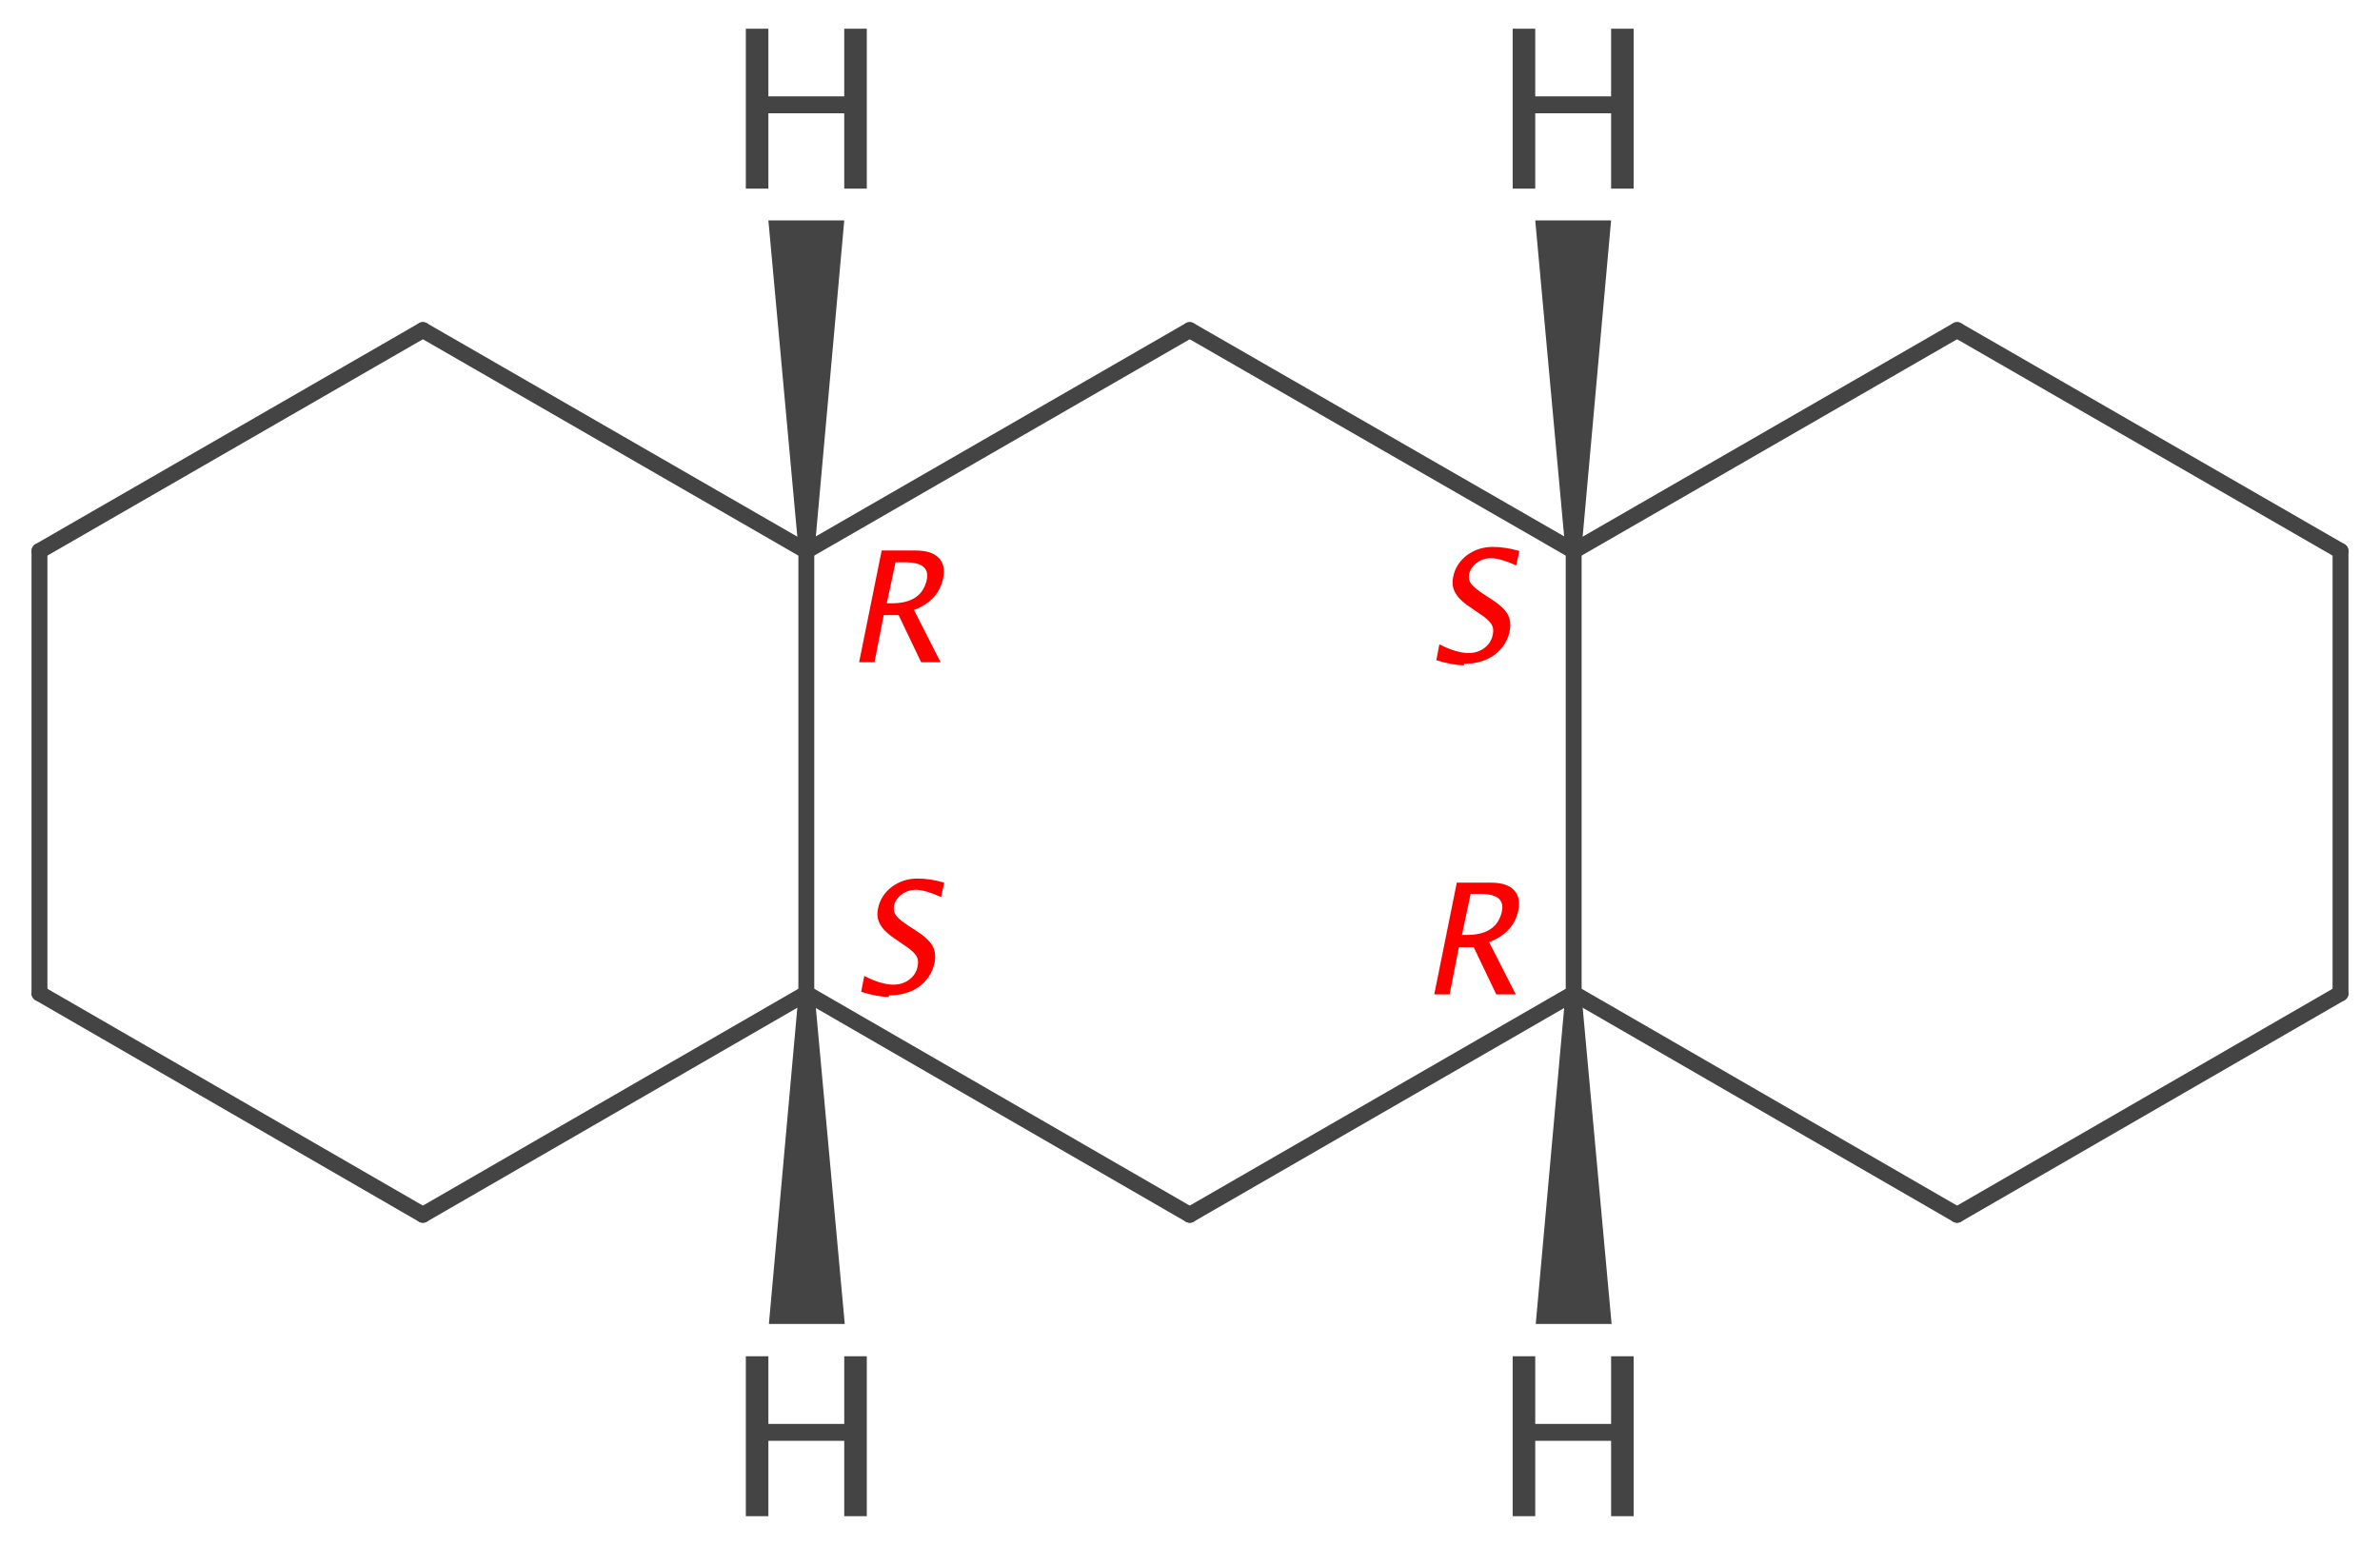 <?xml version='1.0' encoding='UTF-8'?>
<!DOCTYPE svg PUBLIC "-//W3C//DTD SVG 1.1//EN" "http://www.w3.org/Graphics/SVG/1.1/DTD/svg11.dtd">
<svg version='1.2' xmlns='http://www.w3.org/2000/svg' xmlns:xlink='http://www.w3.org/1999/xlink' width='46.43mm' height='30.14mm' viewBox='0 0 46.43 30.14'>
  <desc>Generated by the Chemistry Development Kit (http://github.com/cdk)</desc>
  <g stroke-linecap='round' stroke-linejoin='round' stroke='#444444' stroke-width='.31' fill='#444444'>
    <rect x='.0' y='.0' width='47.0' height='31.0' fill='#FFFFFF' stroke='none'/>
    <g id='mol1' class='mol'>
      <line id='mol1bnd1' class='bond' x1='23.21' y1='6.44' x2='30.7' y2='10.75'/>
      <line id='mol1bnd2' class='bond' x1='23.21' y1='6.44' x2='15.73' y2='10.75'/>
      <line id='mol1bnd3' class='bond' x1='23.21' y1='23.7' x2='15.73' y2='19.38'/>
      <line id='mol1bnd4' class='bond' x1='23.21' y1='23.7' x2='30.7' y2='19.38'/>
      <line id='mol1bnd5' class='bond' x1='15.73' y1='19.38' x2='15.73' y2='10.75'/>
      <line id='mol1bnd6' class='bond' x1='15.73' y1='19.38' x2='8.25' y2='23.7'/>
      <line id='mol1bnd7' class='bond' x1='30.7' y1='10.75' x2='30.7' y2='19.38'/>
      <line id='mol1bnd8' class='bond' x1='30.7' y1='10.75' x2='38.18' y2='6.44'/>
      <line id='mol1bnd9' class='bond' x1='30.7' y1='19.38' x2='38.18' y2='23.7'/>
      <line id='mol1bnd10' class='bond' x1='15.73' y1='10.75' x2='8.25' y2='6.44'/>
      <line id='mol1bnd11' class='bond' x1='8.25' y1='23.7' x2='.77' y2='19.38'/>
      <line id='mol1bnd12' class='bond' x1='8.25' y1='6.44' x2='.77' y2='10.75'/>
      <line id='mol1bnd13' class='bond' x1='38.18' y1='23.7' x2='45.66' y2='19.38'/>
      <line id='mol1bnd14' class='bond' x1='38.18' y1='6.44' x2='45.66' y2='10.75'/>
      <line id='mol1bnd15' class='bond' x1='.77' y1='10.75' x2='.77' y2='19.38'/>
      <line id='mol1bnd16' class='bond' x1='45.66' y1='19.38' x2='45.66' y2='10.75'/>
      <path id='mol1bnd17' class='bond' d='M15.89 19.38h-.31l-.58 6.45h.74h.74z' stroke='none'/>
      <path id='mol1bnd18' class='bond' d='M30.54 10.75h.31l.58 -6.45h-.74h-.74z' stroke='none'/>
      <path id='mol1bnd19' class='bond' d='M30.85 19.38h-.31l-.58 6.45h.74h.74z' stroke='none'/>
      <path id='mol1bnd20' class='bond' d='M15.58 10.75h.31l.58 -6.45h-.74h-.74z' stroke='none'/>
      <path id='mol1atm15' class='atom' d='M14.55 29.58v-3.12h.44v1.32h1.48v-1.32h.44v3.12h-.44v-1.47h-1.48v1.47z' stroke='none'/>
      <path id='mol1atm16' class='atom' d='M29.51 3.68v-3.12h.44v1.32h1.48v-1.32h.44v3.12h-.44v-1.47h-1.48v1.47z' stroke='none'/>
      <path id='mol1atm17' class='atom' d='M29.51 29.58v-3.12h.44v1.32h1.48v-1.32h.44v3.12h-.44v-1.47h-1.48v1.47z' stroke='none'/>
      <path id='mol1atm18' class='atom' d='M14.55 3.68v-3.12h.44v1.32h1.48v-1.32h.44v3.12h-.44v-1.47h-1.48v1.47z' stroke='none'/>
      <path d='M17.34 19.45q-.22 .0 -.54 -.1l.06 -.31q.33 .17 .57 .17q.18 .0 .31 -.1q.13 -.1 .16 -.25q.03 -.13 -.03 -.22q-.06 -.09 -.23 -.2l-.13 -.09q-.25 -.16 -.33 -.3q-.09 -.14 -.05 -.33q.05 -.25 .27 -.42q.22 -.16 .5 -.16q.25 .0 .52 .08l-.06 .28q-.32 -.14 -.49 -.14q-.16 .0 -.28 .09q-.12 .09 -.15 .22q-.02 .11 .04 .19q.06 .08 .24 .2l.14 .09q.25 .16 .33 .3q.08 .14 .04 .34q-.06 .28 -.3 .46q-.24 .17 -.59 .17z' stroke='none' fill='#FF0000'/>
      <path d='M28.56 12.98q-.22 .0 -.54 -.1l.06 -.31q.33 .17 .57 .17q.18 .0 .31 -.1q.13 -.1 .16 -.25q.03 -.13 -.03 -.22q-.06 -.09 -.23 -.2l-.13 -.09q-.25 -.16 -.33 -.3q-.09 -.14 -.05 -.33q.05 -.25 .27 -.42q.22 -.16 .5 -.16q.25 .0 .52 .08l-.06 .28q-.32 -.14 -.49 -.14q-.16 .0 -.28 .09q-.12 .09 -.15 .22q-.02 .11 .04 .19q.06 .08 .24 .2l.14 .09q.25 .16 .33 .3q.08 .14 .04 .34q-.06 .28 -.3 .46q-.24 .17 -.59 .17z' stroke='none' fill='#FF0000'/>
      <path d='M27.98 19.4l.44 -2.18h.66q.31 .0 .45 .14q.14 .14 .09 .4q-.09 .44 -.57 .62l.52 1.02h-.38l-.44 -.92h-.29l-.18 .92zM28.52 18.24h.1q.58 .0 .68 -.46q.07 -.34 -.42 -.34h-.19z' stroke='none' fill='#FF0000'/>
      <path d='M16.76 12.92l.44 -2.18h.66q.31 .0 .45 .14q.14 .14 .09 .4q-.09 .44 -.57 .62l.52 1.02h-.38l-.44 -.92h-.29l-.18 .92zM17.3 11.77h.1q.58 .0 .68 -.46q.07 -.34 -.42 -.34h-.19z' stroke='none' fill='#FF0000'/>
    </g>
  </g>
</svg>
